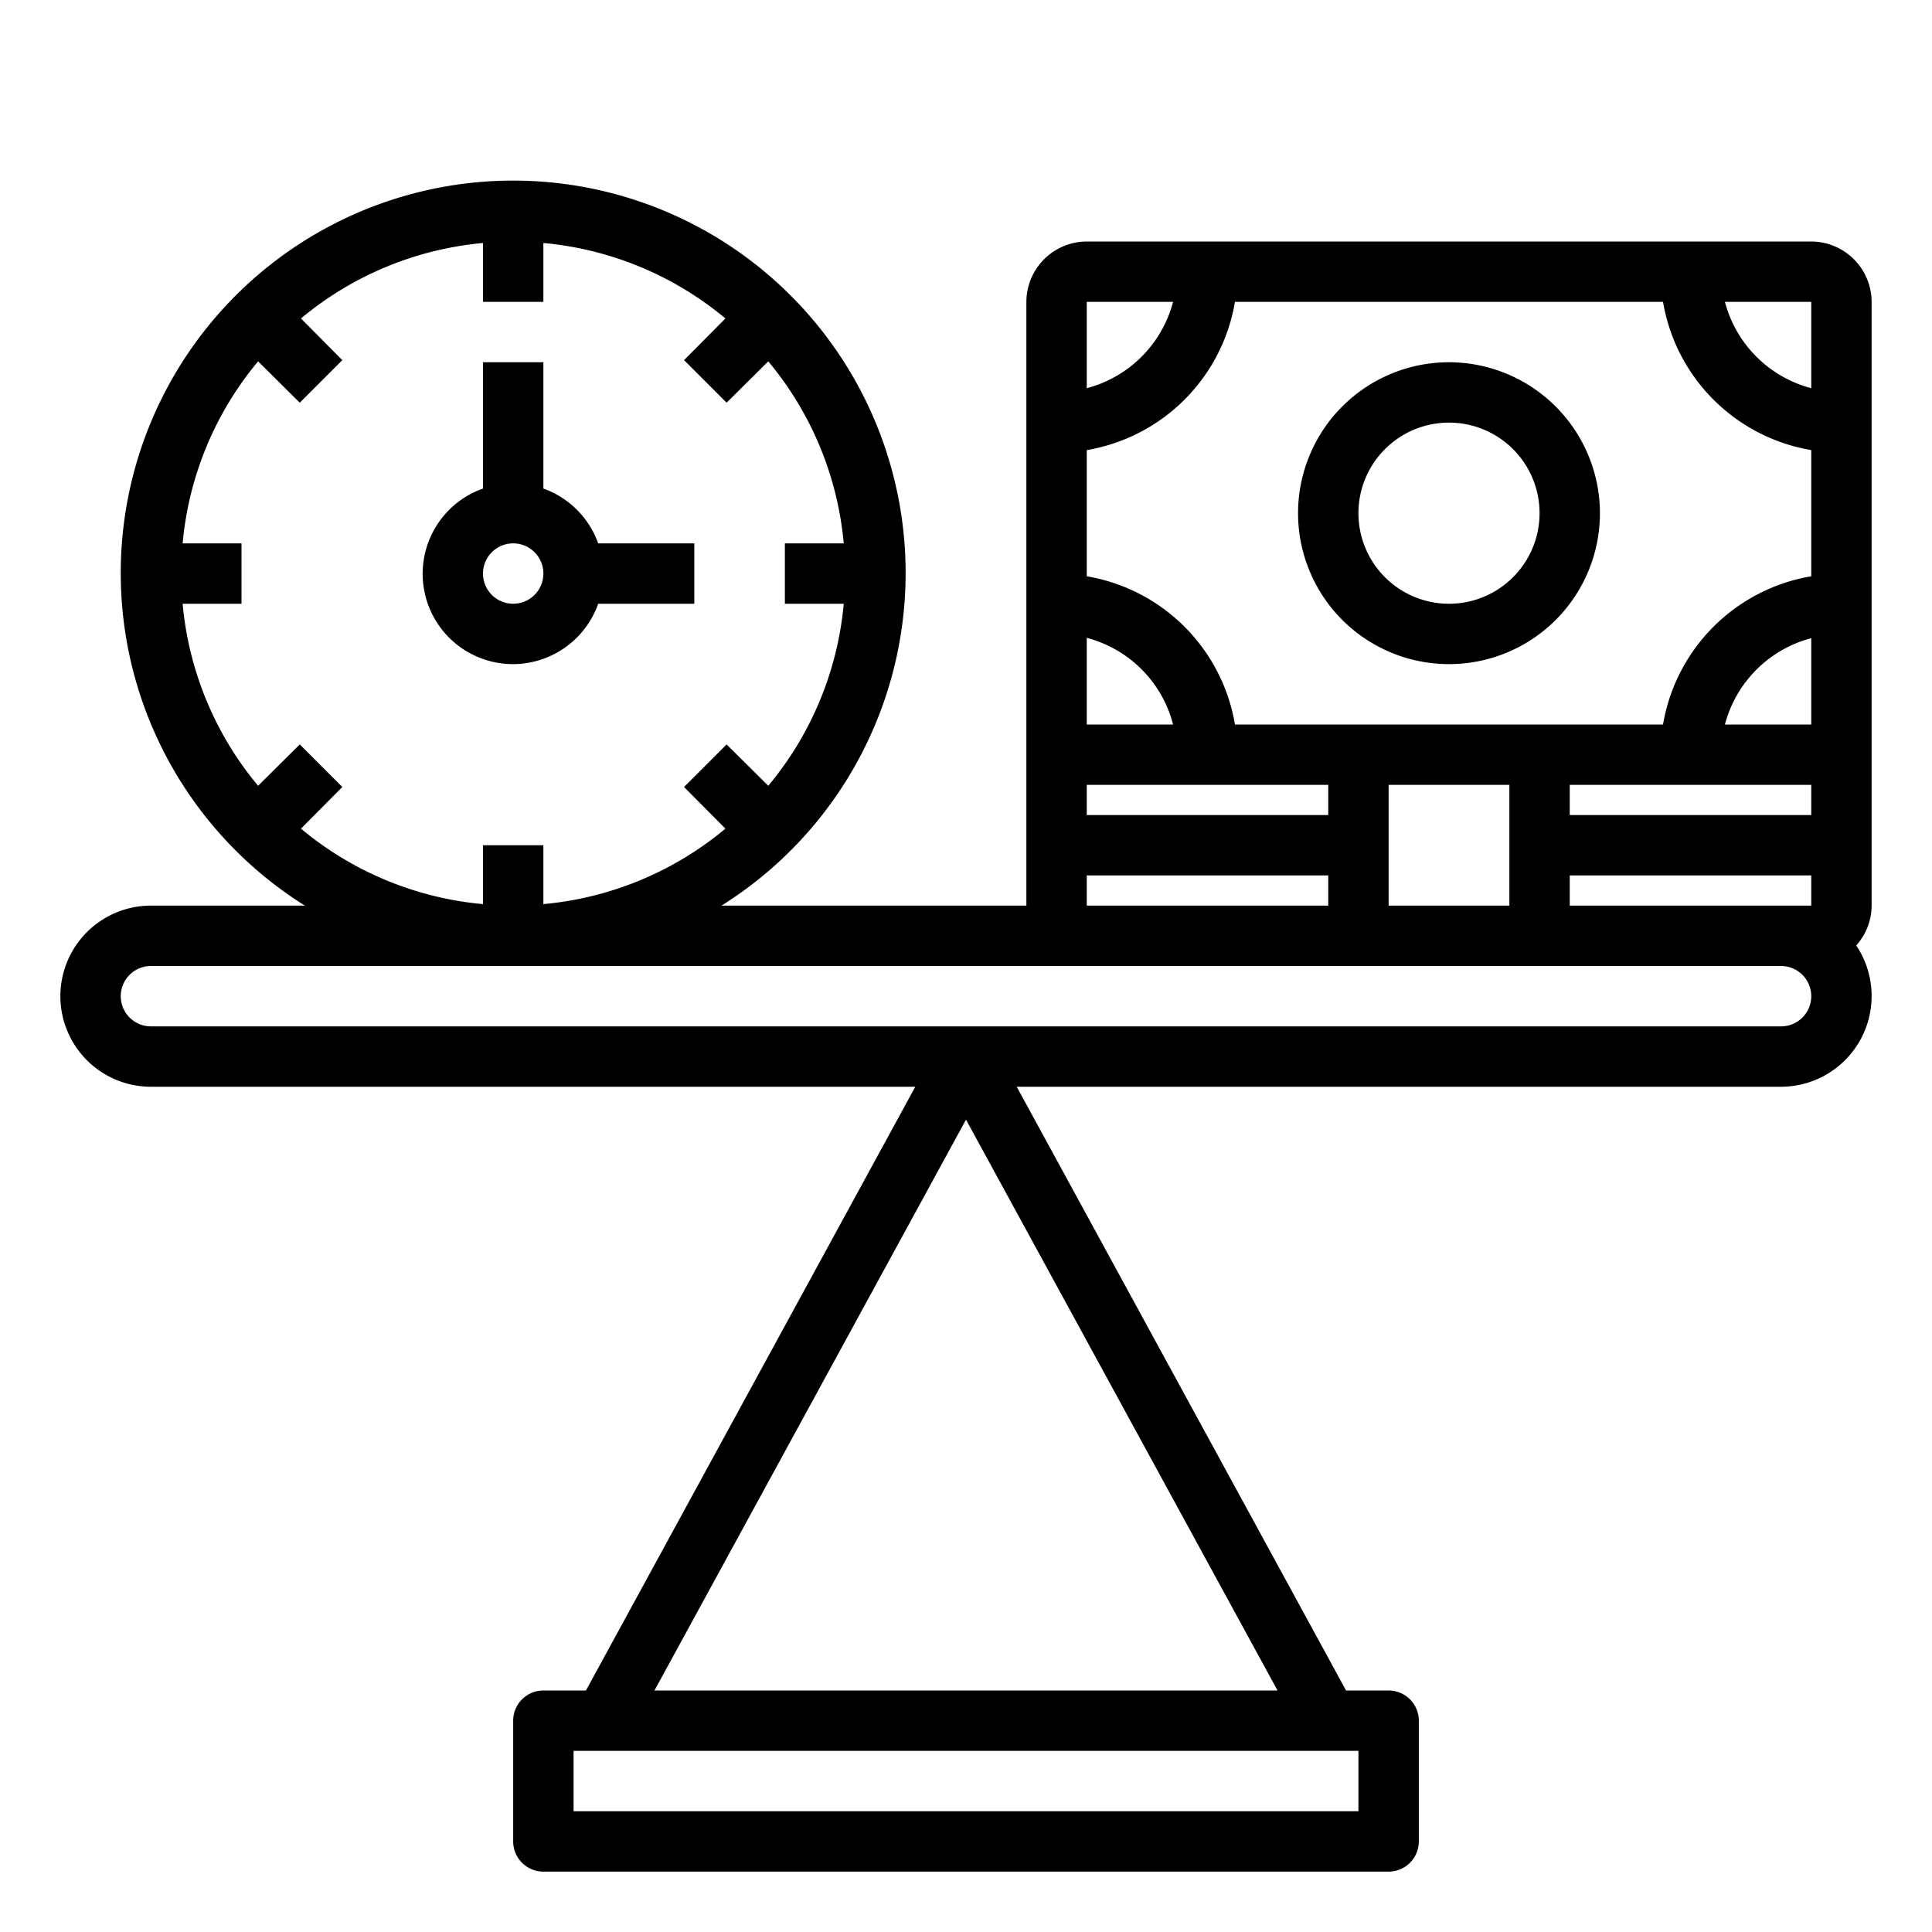 <svg xmlns="http://www.w3.org/2000/svg" viewBox="0 0 64 64" x="0px" y="0px"><g><path d="M17,22a3,3,0,0,0,2.816-2H23V18H19.816A3,3,0,0,0,18,16.184V12H16v4.184A2.993,2.993,0,0,0,17,22Zm0-4a1,1,0,1,1-1,1A1,1,0,0,1,17,18Z"></path><path d="M60,8H36a2.006,2.006,0,0,0-2,2V30H23.9a13,13,0,1,0-13.8,0H5a3,3,0,0,0,0,6H30.32L19.41,56H18a1,1,0,0,0-1,1v4a1,1,0,0,0,1,1H46a1,1,0,0,0,1-1V57a1,1,0,0,0-1-1H44.59L33.68,36H59a3.005,3.005,0,0,0,2.49-4.68A1.989,1.989,0,0,0,62,30V10A2.006,2.006,0,0,0,60,8ZM36,10h2.86A4.017,4.017,0,0,1,36,12.86Zm0,11.13A4,4,0,0,1,38.86,24H36ZM36,26h8v1H36Zm0,3h8v1H36ZM9.97,27.45l1.37-1.38L9.93,24.66,8.55,26.03A10.947,10.947,0,0,1,6.05,20H8V18H6.05a10.947,10.947,0,0,1,2.5-6.03l1.38,1.37,1.41-1.41L9.97,10.55A10.947,10.947,0,0,1,16,8.05V10h2V8.05a10.947,10.947,0,0,1,6.03,2.5l-1.37,1.38,1.41,1.41,1.38-1.37A10.947,10.947,0,0,1,27.95,18H26v2h1.95a10.947,10.947,0,0,1-2.5,6.03l-1.38-1.37-1.41,1.41,1.37,1.38A10.947,10.947,0,0,1,18,29.95V28H16v1.95A10.947,10.947,0,0,1,9.97,27.45ZM45,58v2H19V58Zm-2.68-2H21.68L32,37.09ZM59,34H5a1,1,0,0,1,0-2H59a1,1,0,0,1,0,2ZM46,30V26h4v4Zm14,0H52V29h8Zm0-3H52V26h8Zm0-3H57.14A4.017,4.017,0,0,1,60,21.14Zm0-4.91A5.992,5.992,0,0,0,55.09,24H40.91A5.992,5.992,0,0,0,36,19.09V14.91A5.992,5.992,0,0,0,40.91,10H55.09A5.992,5.992,0,0,0,60,14.91Zm0-6.23A4.017,4.017,0,0,1,57.14,10H60Z"></path><path d="M48,12a5,5,0,1,0,5,5A5.006,5.006,0,0,0,48,12Zm0,8a3,3,0,1,1,3-3A3,3,0,0,1,48,20Z"></path></g></svg>